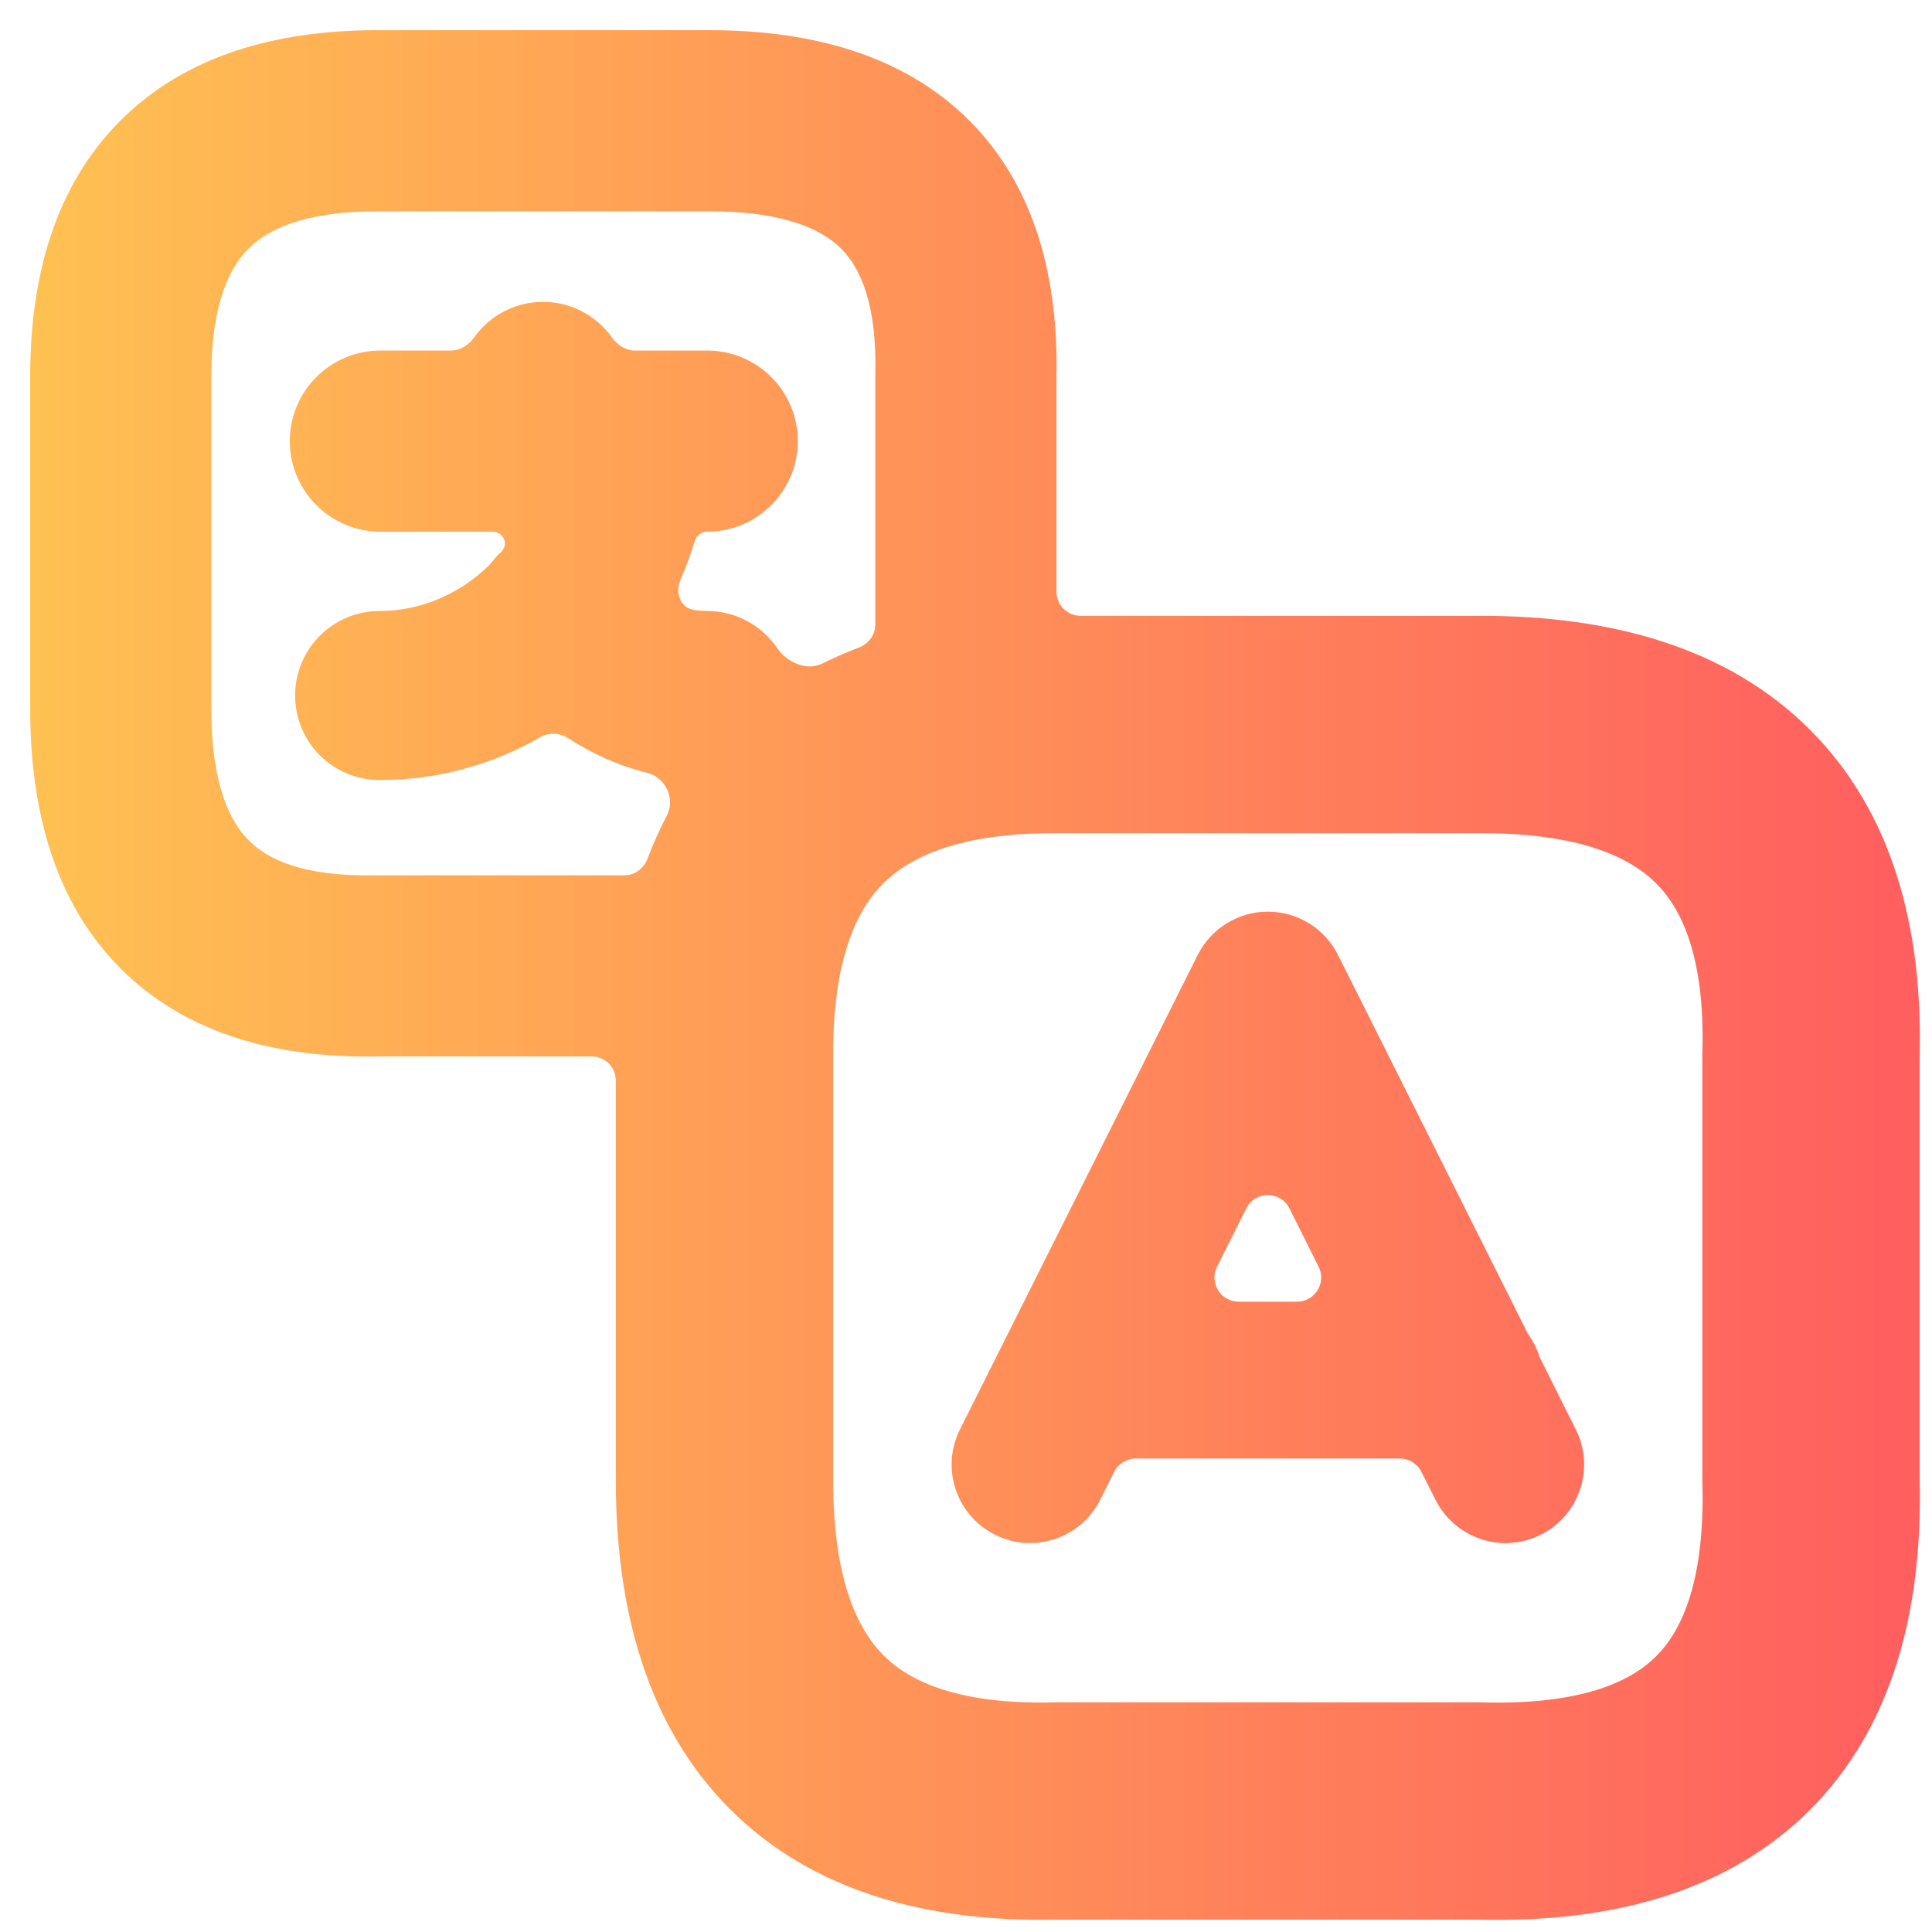 <svg width="16" height="16" viewBox="0 0 16 16" fill="none" xmlns="http://www.w3.org/2000/svg">
<path fill-rule="evenodd" clip-rule="evenodd" d="M1.75 3.115C1.75 2.524 1.897 2.22 2.058 2.059C2.221 1.897 2.526 1.75 3.122 1.75H5.877C6.496 1.75 6.807 1.9 6.966 2.059C7.121 2.214 7.264 2.51 7.249 3.104L7.249 3.122V5.171C7.249 5.257 7.193 5.333 7.112 5.363C7.008 5.403 6.907 5.447 6.808 5.496C6.68 5.559 6.516 5.485 6.436 5.367C6.31 5.182 6.098 5.06 5.857 5.06C5.819 5.06 5.78 5.057 5.741 5.05C5.63 5.029 5.591 4.903 5.636 4.8C5.681 4.696 5.721 4.59 5.754 4.48C5.768 4.435 5.809 4.403 5.857 4.403V4.403C6.271 4.403 6.607 4.067 6.607 3.653C6.607 3.239 6.271 2.903 5.857 2.903H5.258C5.18 2.903 5.112 2.857 5.067 2.794C4.94 2.616 4.732 2.5 4.497 2.5C4.262 2.5 4.054 2.616 3.927 2.794C3.881 2.857 3.813 2.903 3.735 2.903H3.15C2.736 2.903 2.4 3.239 2.4 3.653C2.4 4.067 2.736 4.403 3.15 4.403H4.078C4.162 4.403 4.213 4.495 4.16 4.56V4.56C4.157 4.565 4.153 4.569 4.149 4.572C4.119 4.6 4.092 4.629 4.068 4.661C4.062 4.669 4.055 4.677 4.048 4.684C3.806 4.919 3.484 5.06 3.144 5.06C2.757 5.06 2.444 5.373 2.444 5.76C2.444 6.147 2.757 6.46 3.144 6.46C3.629 6.46 4.081 6.331 4.473 6.106C4.545 6.064 4.634 6.067 4.704 6.113C4.903 6.242 5.123 6.341 5.36 6.4C5.509 6.437 5.595 6.615 5.524 6.751C5.463 6.868 5.409 6.988 5.362 7.112C5.332 7.193 5.256 7.249 5.17 7.249H3.122L3.107 7.249C2.514 7.261 2.216 7.117 2.06 6.96C1.9 6.8 1.75 6.489 1.75 5.87V3.115ZM8.749 3.131V4.9C8.749 5.01 8.838 5.1 8.949 5.1H12.27C13.334 5.1 14.302 5.356 14.989 6.043C15.678 6.732 15.922 7.691 15.898 8.739V12.259C15.922 13.322 15.681 14.296 14.989 14.989C14.296 15.681 13.322 15.922 12.259 15.898H8.737C7.689 15.918 6.731 15.67 6.043 14.98C5.357 14.292 5.1 13.325 5.1 12.261V8.949C5.1 8.838 5.01 8.749 4.9 8.749H3.129C2.306 8.764 1.546 8.569 0.998 8.02C0.451 7.472 0.25 6.705 0.25 5.87V3.115C0.25 2.294 0.455 1.54 0.999 0.997C1.543 0.454 2.299 0.25 3.122 0.25H5.877C6.711 0.25 7.479 0.451 8.027 0.998C8.575 1.547 8.767 2.308 8.749 3.131ZM10.5 7.55C10.746 7.55 10.971 7.689 11.081 7.909L12.646 11.031C12.651 11.041 12.657 11.051 12.663 11.06C12.697 11.11 12.725 11.164 12.745 11.223C12.748 11.234 12.752 11.244 12.758 11.254L13.05 11.838C13.211 12.158 13.081 12.549 12.76 12.71C12.439 12.871 12.049 12.741 11.888 12.42L11.772 12.19C11.739 12.122 11.669 12.079 11.594 12.079H9.406C9.33 12.079 9.261 12.122 9.227 12.19L9.112 12.42C8.951 12.741 8.561 12.871 8.24 12.71C7.919 12.549 7.789 12.158 7.95 11.838L9.919 7.909C10.029 7.689 10.254 7.55 10.5 7.55ZM10.321 10.008C10.395 9.86 10.605 9.86 10.679 10.008L10.92 10.49C10.987 10.623 10.89 10.78 10.742 10.78H10.258C10.109 10.78 10.013 10.623 10.079 10.49L10.321 10.008ZM7.315 7.316C7.091 7.54 6.9 7.949 6.9 8.719V12.261C6.9 13.067 7.095 13.486 7.317 13.709C7.535 13.927 7.937 14.114 8.711 14.099L8.728 14.098H12.27L12.292 14.099C13.095 14.118 13.503 13.929 13.716 13.716C13.929 13.503 14.118 13.095 14.099 12.292L14.098 12.27V8.728L14.099 8.706C14.118 7.934 13.933 7.533 13.716 7.316C13.495 7.095 13.076 6.9 12.27 6.9H8.728C7.952 6.9 7.54 7.092 7.315 7.316Z" fill="url(#paint0_linear_596_209)"/>
<defs>
<linearGradient id="paint0_linear_596_209" x1="0.25" y1="8" x2="15.75" y2="8" gradientUnits="userSpaceOnUse">
<stop stop-color="#FFC152"/>
<stop offset="1" stop-color="#FF5F5F"/>
</linearGradient>
</defs>
</svg>
